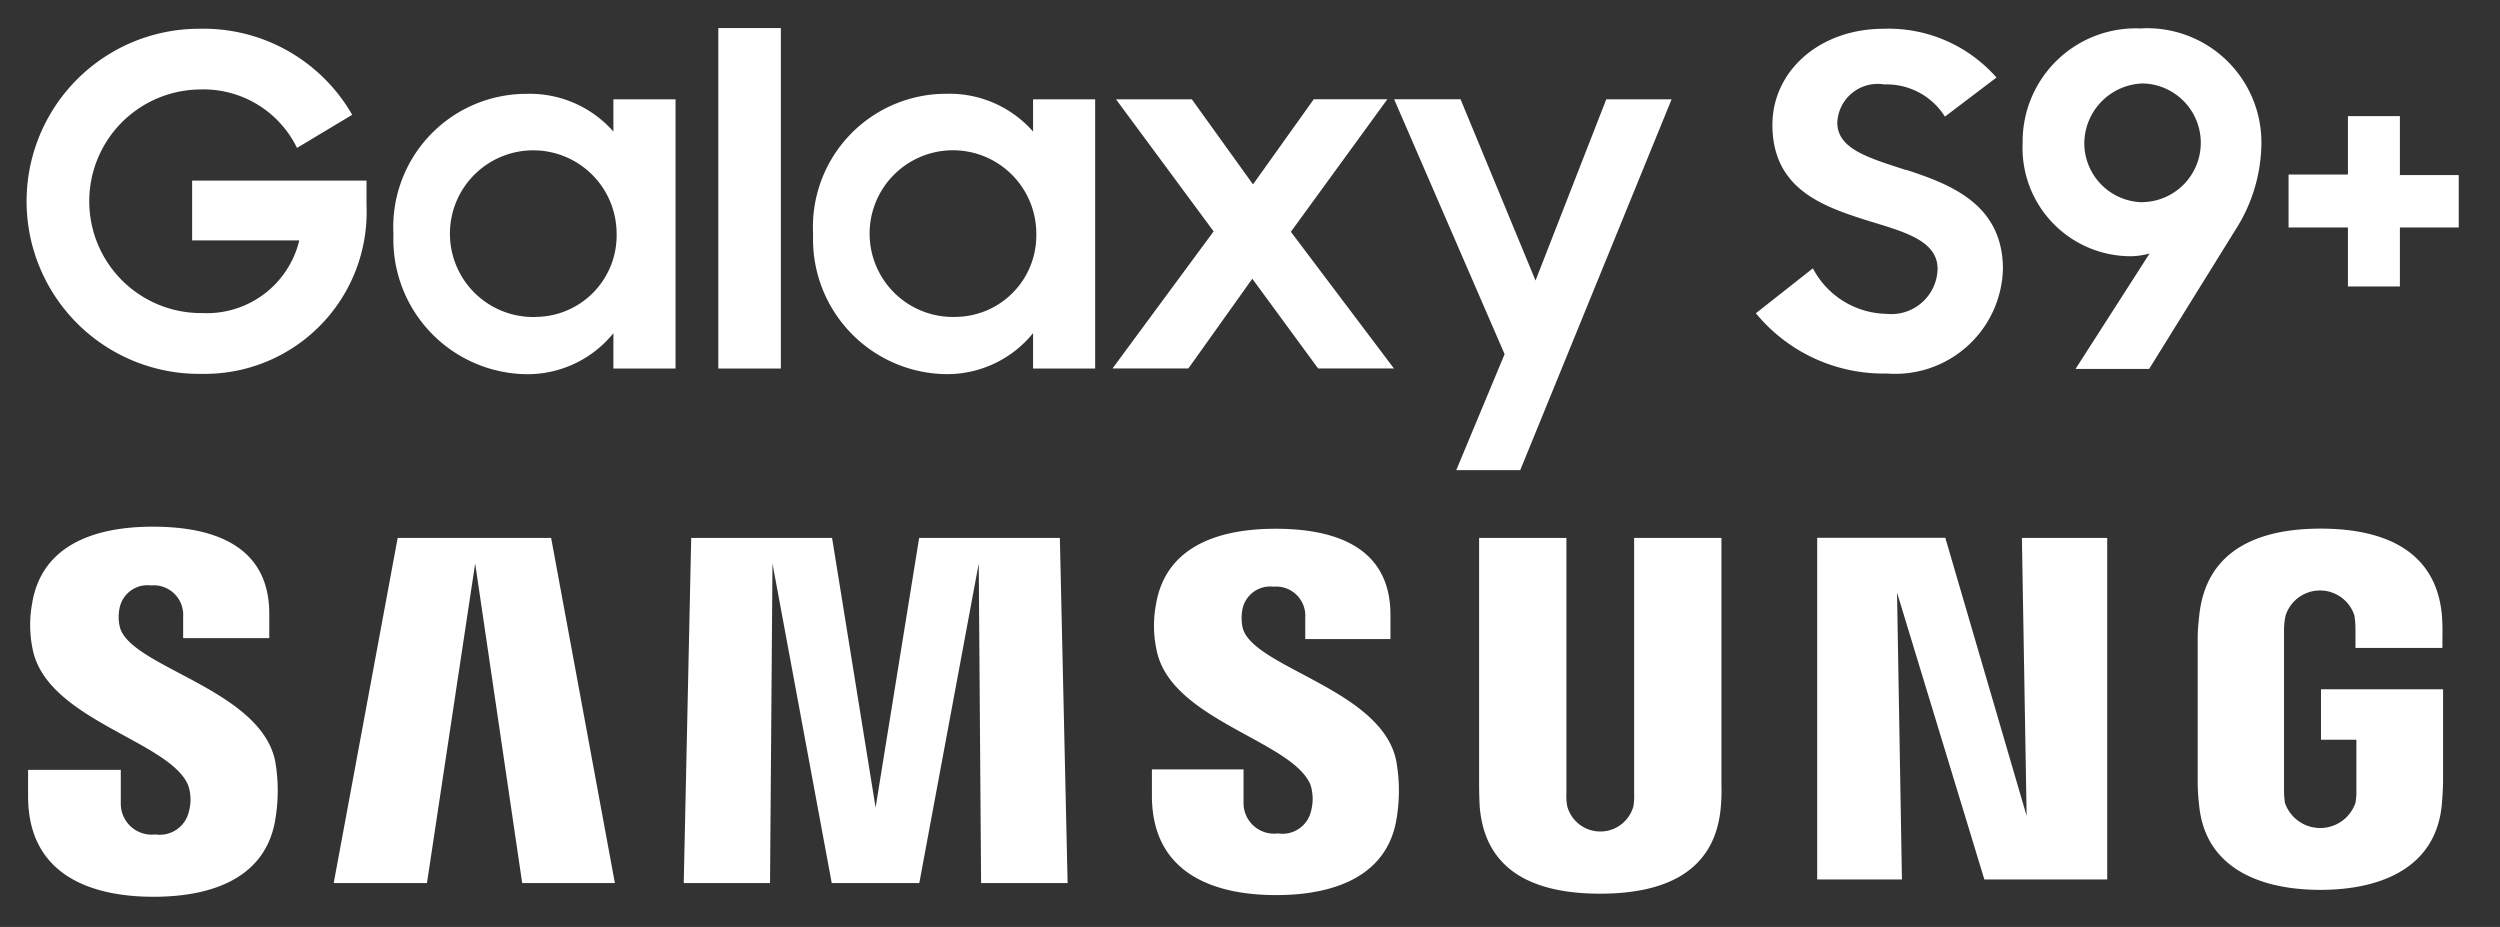 <svg width="89" height="33" viewBox="0 0 89 33" xmlns="http://www.w3.org/2000/svg" xmlns:xlink="http://www.w3.org/1999/xlink"><rect x="0" y="0" width="89" height="33" fill="#333333" stroke="none"/><svg width="87.97" height="15.19" viewBox="-1 -1 87.97 15.19" id="branding" y="17.75" xmlns="http://www.w3.org/2000/svg"><defs><style>.acls-1{fill:#fff;fill-rule:evenodd}</style></defs><path id="abranding" class="acls-1" d="M23.265 23.565a1.528 1.528 0 0 1-.012-.646 1.013 1.013 0 0 1 1.125-.828 1.05 1.05 0 0 1 1.142 1.116v.761h3.066V23.1c0-2.674-2.411-3.1-4.148-3.1-2.183 0-3.967.725-4.294 2.732a4.247 4.247 0 0 0 .024 1.657c.532 2.513 4.9 3.239 5.536 4.83a1.587 1.587 0 0 1 .024.907 1.064 1.064 0 0 1-1.2.83 1.1 1.1 0 0 1-1.228-1.115v-1.183H20v.942c0 2.748 2.158 3.575 4.468 3.575 2.221 0 4.044-.757 4.342-2.814a6.109 6.109 0 0 0-.013-2.012c-.521-2.582-5.182-3.349-5.532-4.784zm39.973.03a1.647 1.647 0 0 1-.011-.636 1.008 1.008 0 0 1 1.114-.823 1.037 1.037 0 0 1 1.126 1.107V24H68.5v-.862c0-2.648-2.374-3.064-4.093-3.064-2.165 0-3.933.714-4.256 2.706a4.105 4.105 0 0 0 .029 1.638c.52 2.482 4.85 3.206 5.477 4.782a1.66 1.66 0 0 1 .022.9 1.043 1.043 0 0 1-1.184.82 1.088 1.088 0 0 1-1.225-1.1v-1.18h-3.262v.938c0 2.717 2.128 3.537 4.42 3.537 2.2 0 4.008-.75 4.3-2.784a5.989 5.989 0 0 0-.022-1.993c-.506-2.554-5.119-3.321-5.468-4.743zm27.91 6.7l-2.895-9.9h-4.561v12.164h3.017l-.175-10.213 3.109 10.212h4.374V20.4H90.98zM33.157 20.4L30.88 32.687h3.32l1.716-11.378 1.674 11.378h3.3L38.62 20.4h-5.463zm18.565 0L50.171 30l-1.549-9.6h-5.015l-.266 12.287h3.072l.087-11.378 2.11 11.378h3.117l2.116-11.378.084 11.378h3.08L56.731 20.4h-5.009zm28.562 0h-3.109v9.093a2.163 2.163 0 0 1-.027.467 1.222 1.222 0 0 1-2.353 0 1.989 1.989 0 0 1-.031-.467V20.4h-3.108v8.811c0 .227.014.691.027.813.215 2.3 2.024 3.041 4.283 3.041s4.072-.745 4.291-3.041a6.4 6.4 0 0 0 .026-.812V20.4zm21.343 5.392v1.793h1.26v1.779a2.263 2.263 0 0 1-.032.467 1.328 1.328 0 0 1-2.512 0 3.126 3.126 0 0 1-.032-.467v-5.622a2.522 2.522 0 0 1 .056-.581 1.288 1.288 0 0 1 2.45 0 3.2 3.2 0 0 1 .038.474v.682h3.095v-.4a7.412 7.412 0 0 0-.023-.813c-.233-2.306-2.133-3.035-4.311-3.035S97.573 20.8 97.3 23.1c-.025.21-.062.588-.062.813v5.168a7 7 0 0 0 .049.811c.2 2.242 2.145 3.037 4.318 3.037s4.117-.795 4.323-3.037c.036-.411.04-.585.045-.811v-3.293h-4.348z" transform="translate(-20 -20)"/></svg><svg width="88.53" height="17.75" viewBox="-1 -1 88.53 17.75" id="logo" xmlns="http://www.w3.org/2000/svg"><defs><style>.bcls-1{fill:#fff;fill-rule:evenodd}</style></defs><path id="blogo" class="bcls-1" d="M217.306 23.684a3.959 3.959 0 0 0-3.079-1.343 4.741 4.741 0 0 0-4.751 5 4.8 4.8 0 0 0 4.718 4.98 3.934 3.934 0 0 0 3.112-1.459v1.258h2.212v-9.583h-2.212v1.147zm-2.751 6.6a2.967 2.967 0 1 1 2.865-2.984 2.9 2.9 0 0 1-2.865 2.982m17.691-6.6a3.963 3.963 0 0 0-3.079-1.343 4.741 4.741 0 0 0-4.751 5 4.8 4.8 0 0 0 4.717 4.98 3.936 3.936 0 0 0 3.113-1.459v1.26h2.211v-9.583h-2.211v1.147zm-2.753 6.6a2.967 2.967 0 1 1 2.868-2.982 2.9 2.9 0 0 1-2.868 2.982m20.641-1.295l-2.67-6.454H245.1l3.933 9.075-1.721 4.128h2.278l5.388-13.2h-2.326zm-5.275-6.454h-2.62l-2.163 3.031-2.176-3.027h-2.7l3.474 4.7-3.6 4.881h2.7l2.277-3.195 2.343 3.195h2.7l-3.67-4.866zm-23.818 9.587h2.227V20h-2.227v12.12zm-18.734-4.562h3.817a3.384 3.384 0 0 1-3.457 2.587 3.98 3.98 0 0 1-.081-7.96 3.7 3.7 0 0 1 3.456 2.081l1.965-1.179a6.1 6.1 0 0 0-5.438-3.063 6.143 6.143 0 1 0 .1 12.285 5.762 5.762 0 0 0 5.848-6v-.88h-6.208v2.129zm61.01-2.506c-1.294-.426-2.44-.737-2.44-1.687a1.437 1.437 0 0 1 1.67-1.359 2.452 2.452 0 0 1 2.162 1.146l1.834-1.392a5.112 5.112 0 0 0-4.012-1.736c-2.293 0-3.964 1.507-3.964 3.423 0 2.277 1.786 2.9 3.391 3.407 1.277.393 2.489.7 2.489 1.719a1.647 1.647 0 0 1-1.818 1.6 3.019 3.019 0 0 1-2.621-1.621l-2.03 1.6a5.881 5.881 0 0 0 4.668 2.145 3.833 3.833 0 0 0 4.127-3.717c0-2.293-1.835-3.013-3.456-3.537m8.4-5.028a4.029 4.029 0 0 0-4.242 4.078 3.855 3.855 0 0 0 3.833 4.029 2.5 2.5 0 0 0 .688-.1l-2.637 4.111h2.62l3.079-4.962a5.779 5.779 0 0 0 .917-3.1 4.068 4.068 0 0 0-4.258-4.062m.033 6.191a2.107 2.107 0 0 1-2.08-2.1 2.147 2.147 0 0 1 2.08-2.129 2.113 2.113 0 0 1 0 4.225m9.155-.982v-2.08h-1.85v2.08h-2.113v1.884h2.113v2.1h1.85v-2.1H283v-1.866h-2.1z" transform="translate(-196.469 -20)"/></svg></svg>